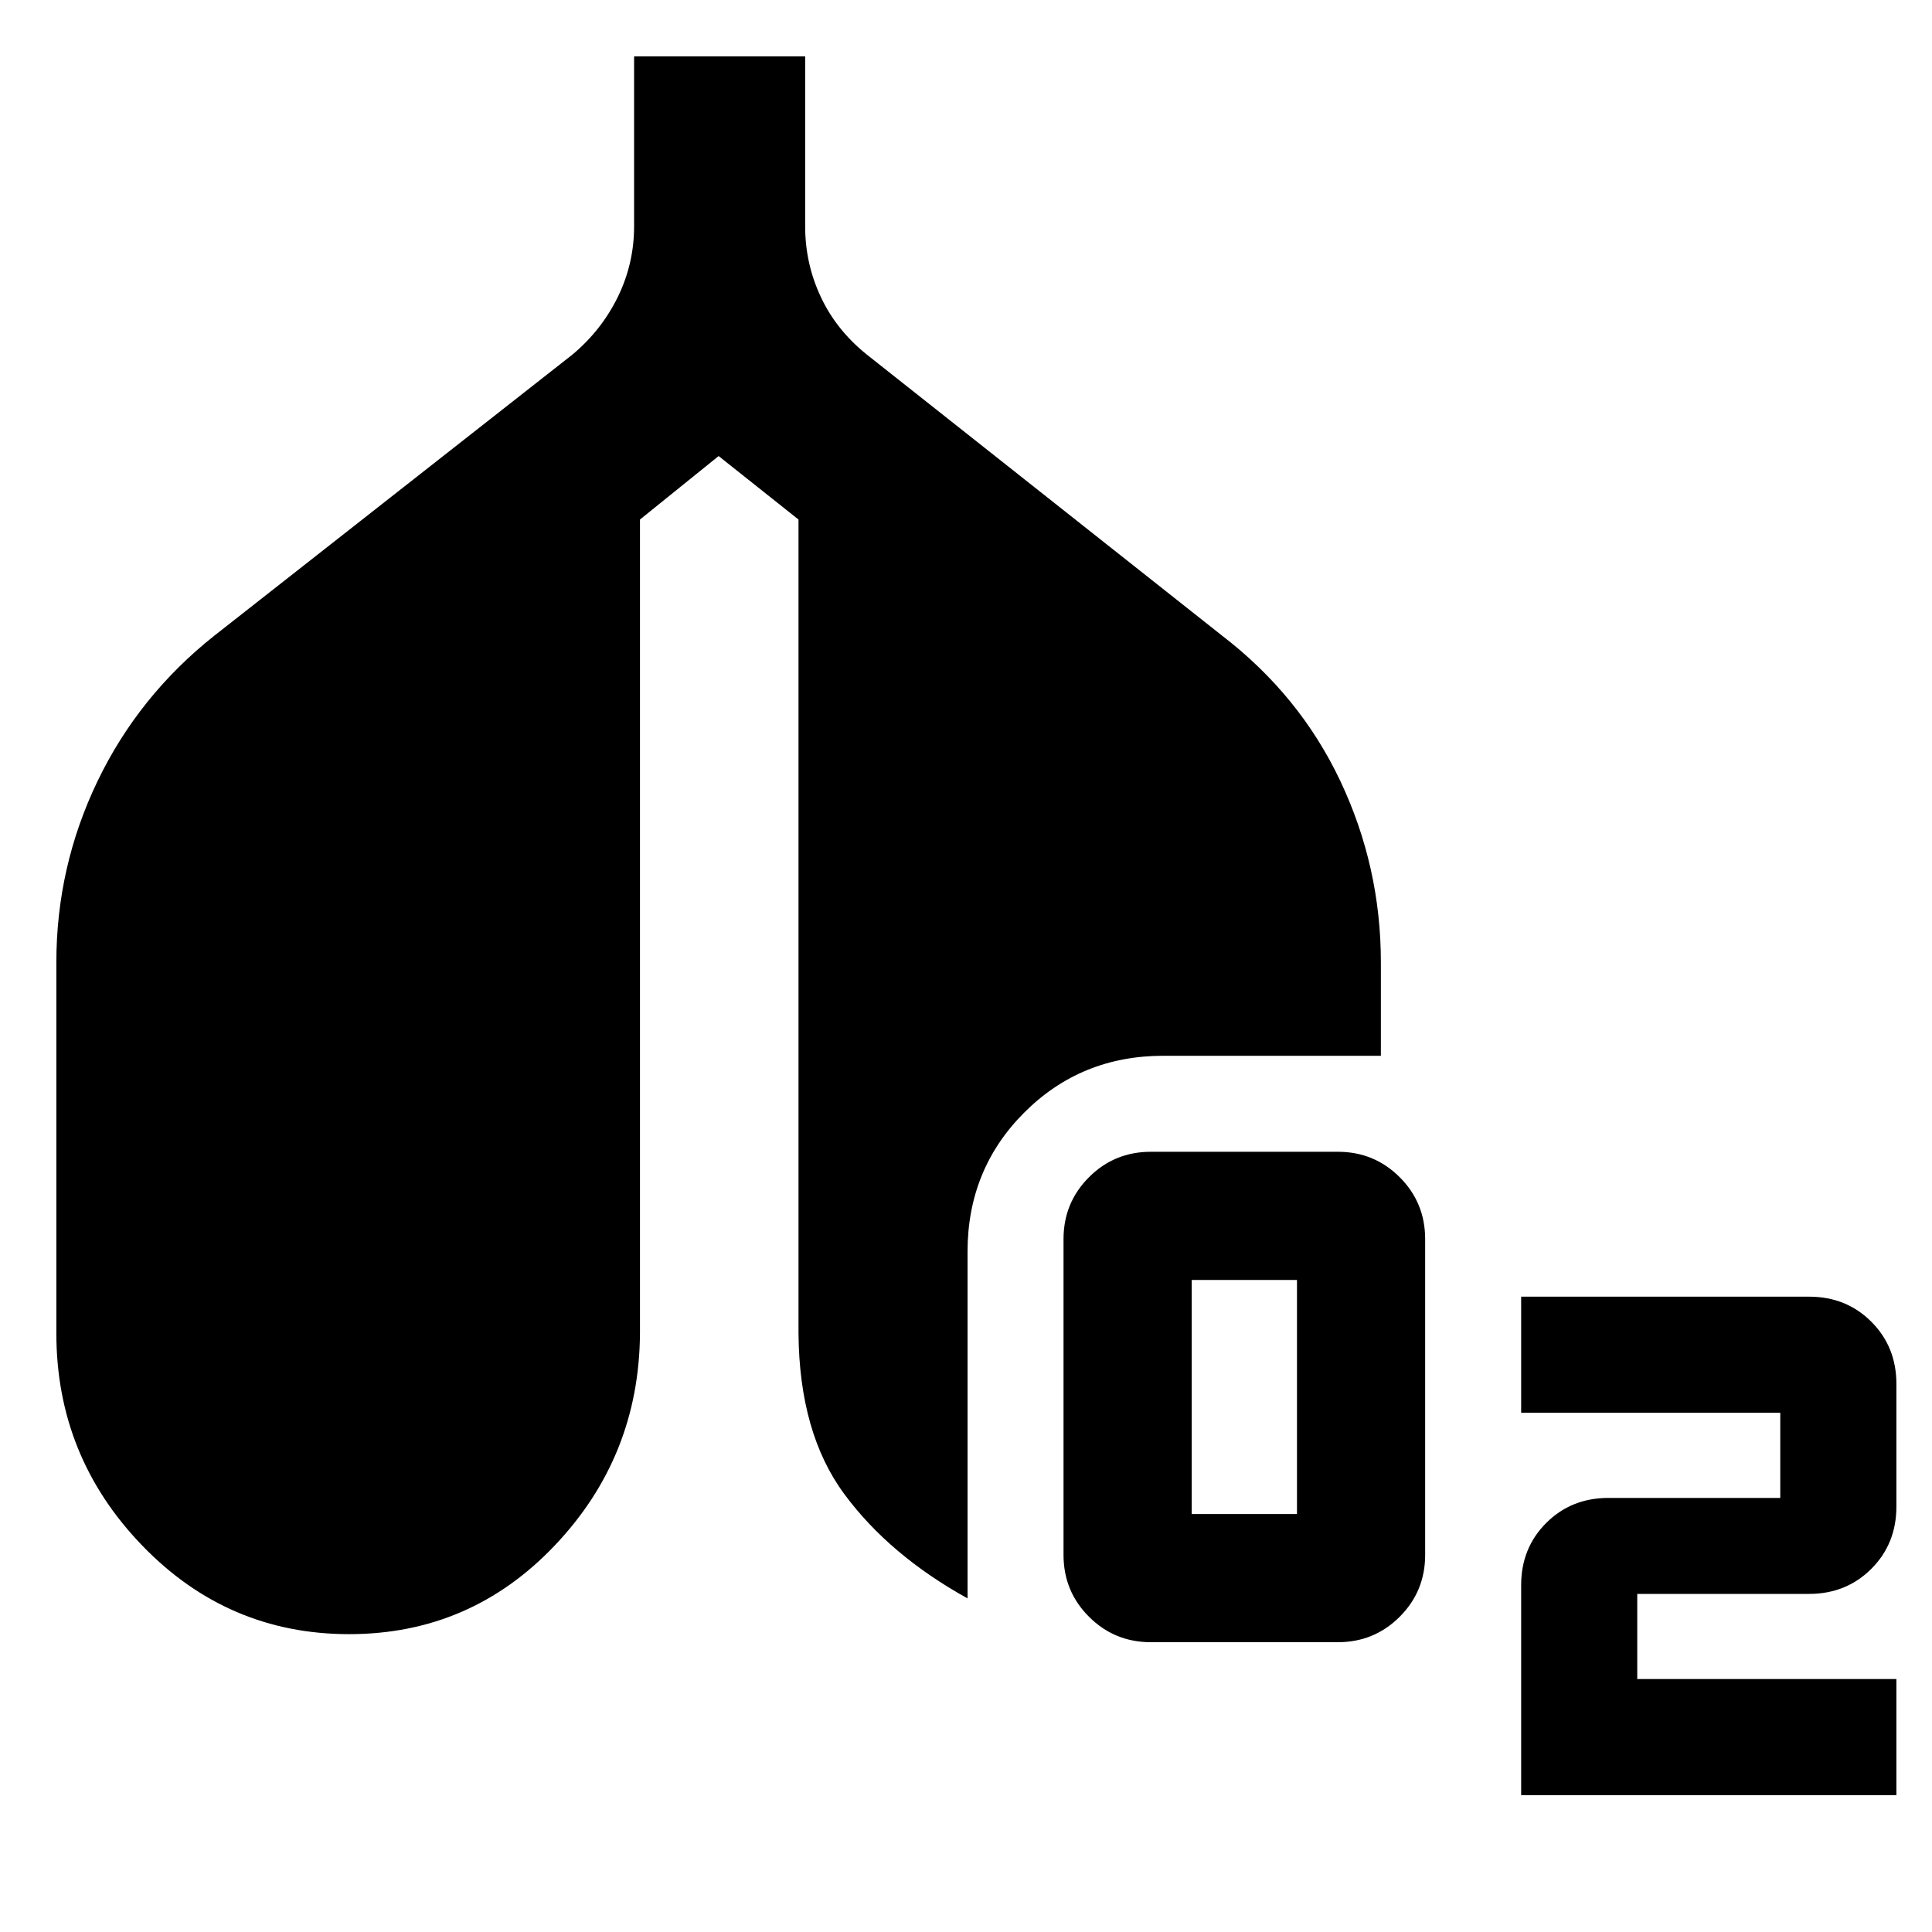 <svg xmlns="http://www.w3.org/2000/svg" height="24" viewBox="0 -960 960 960" width="24"><path d="M571.85-144q-18.1 0-30.74-12.65-12.65-12.64-12.65-30.74v-156.92q0-18.09 12.65-30.74 12.64-12.64 30.74-12.64h92.92q18.09 0 30.74 12.64 12.64 12.65 12.64 30.74v156.92q0 18.1-12.64 30.74Q682.86-144 664.77-144h-92.92Zm20.3-63.69h52.31V-324h-52.31v116.31ZM755.85-68v-104.31q0-18.48 12.45-30.93t30.93-12.45h85.38V-258H755.85v-57.69h143.07q18.48 0 30.93 12.45 12.46 12.45 12.46 30.93v60.92q0 18.48-12.46 30.93Q917.4-168 898.92-168h-85.38v42.31h128.77V-68H755.85Zm-582.37-80q-60.4 0-102.94-44.16Q28-236.31 28-297.54v-184.23q0-47.54 20.47-90.09 20.48-42.54 58.15-72.37l177.77-139.54q14.53-12.15 22.61-28.7 8.08-16.56 8.08-35.07V-932h85v84.46q0 18.51 7.77 35.07 7.76 16.55 22.92 28.7l176.38 139.54q38.7 29.69 58.85 72.31 20.15 42.61 20.15 90.15v46.38H578.08q-40.93 0-69.12 28.2-28.19 28.19-28.19 69.11v172.31q-38.77-21.46-61.19-51.77-22.43-30.31-22.81-80v-404.31l-39.69-31.54L318-701.85v404.31q-.39 61.23-42.25 105.38Q233.88-148 173.48-148Z"/></svg>